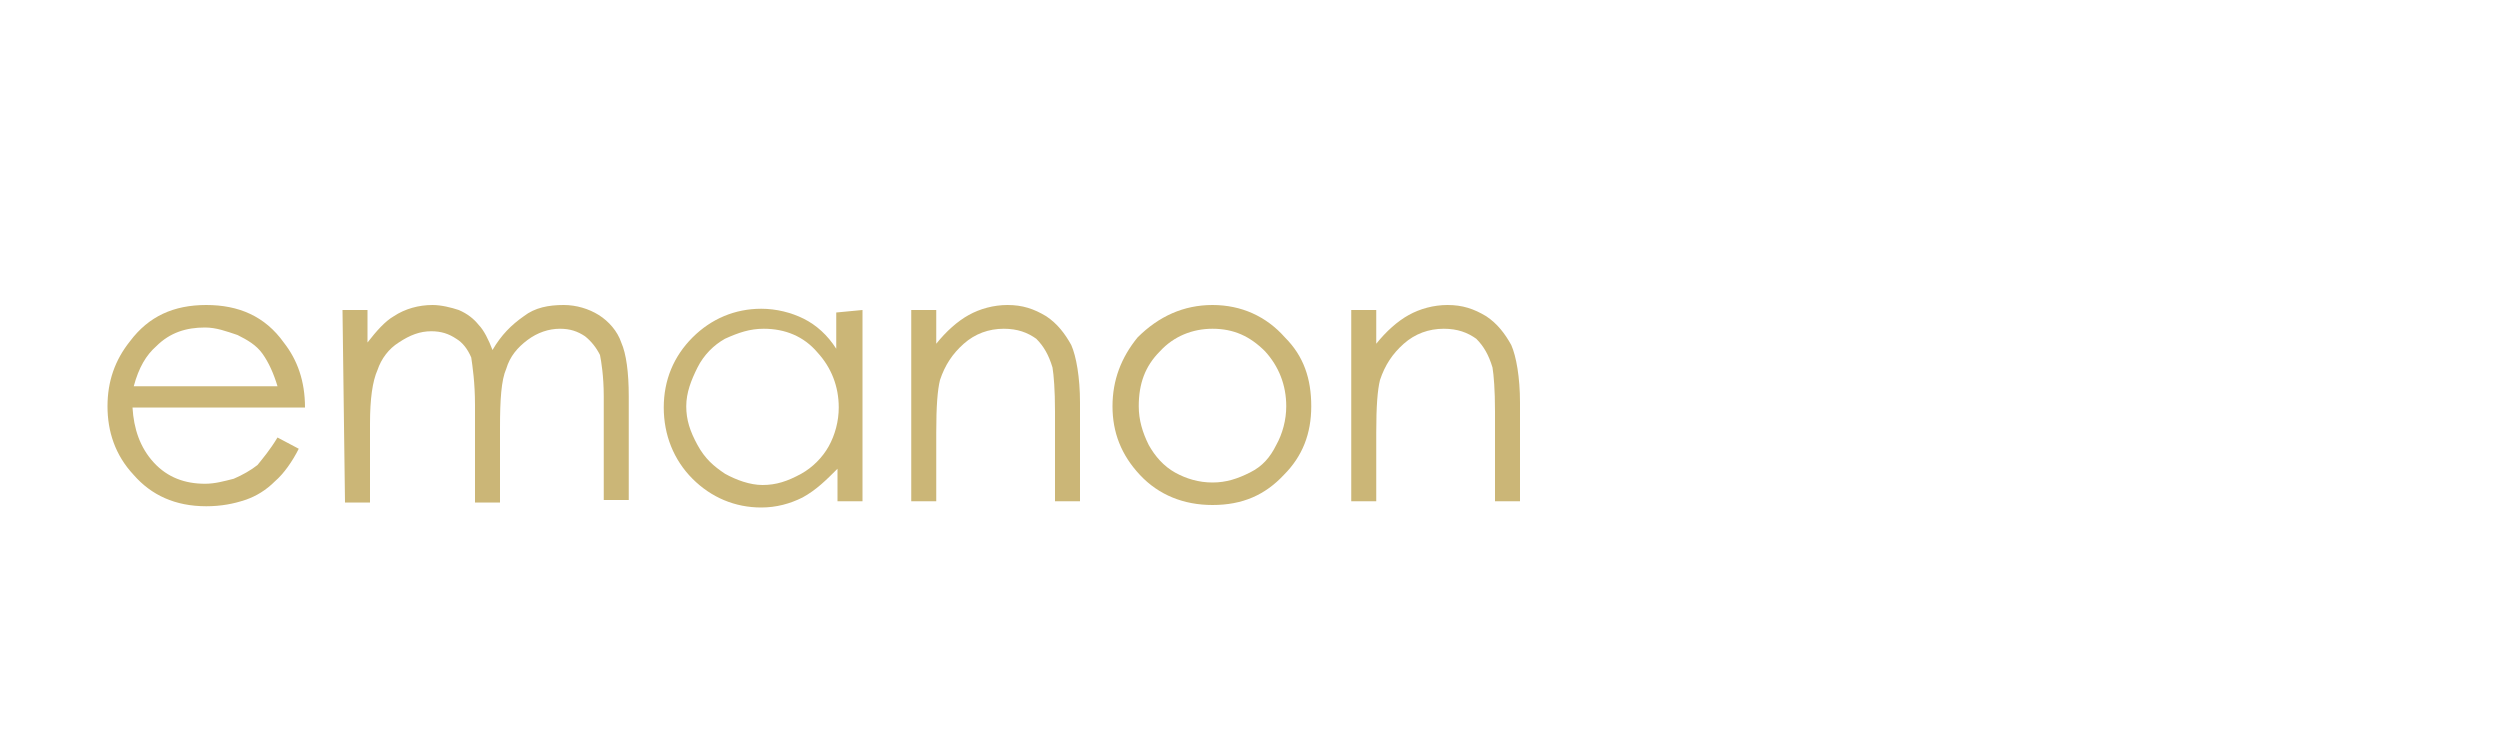 <?xml version="1.0" encoding="utf-8"?>
<!-- Generator: Adobe Illustrator 24.1.2, SVG Export Plug-In . SVG Version: 6.00 Build 0)  -->
<svg version="1.1" id="Layer_1" xmlns="http://www.w3.org/2000/svg" xmlns:xlink="http://www.w3.org/1999/xlink" x="0px" y="0px"
	 viewBox="0 0 200 60" style="enable-background:new 0 0 200 60;" xml:space="preserve">
<style type="text/css">
	.st0{display:none;}
	.st1{fill:#CBB677;}
	.st2{display:inline;}
	.st3{fill:#FFFFFF;}
</style>
<g id="Layer_1_1_" class="st0">
</g>
<g id="Layer_2_1_">
	<g>
		<path class="st1" d="M22.2,30.9c-0.3-1-0.7-1.9-1.2-2.6c-0.5-0.7-1.2-1.1-2-1.5c-0.9-0.3-1.7-0.6-2.6-0.6c-1.5,0-2.8,0.4-3.9,1.5
			c-0.8,0.7-1.4,1.7-1.8,3.2H22.2L22.2,30.9z M22.2,35l1.7,0.9c-0.5,1-1.2,2-1.9,2.6c-0.7,0.7-1.5,1.2-2.4,1.5
			c-0.9,0.3-1.9,0.5-3.1,0.5c-2.5,0-4.4-0.9-5.8-2.5c-1.5-1.6-2.1-3.5-2.1-5.5c0-2,0.6-3.7,1.8-5.2c1.5-2,3.5-2.9,6.1-2.9
			s4.7,0.9,6.2,3c1.1,1.4,1.7,3.1,1.7,5.2H10.6c0.1,1.7,0.6,3.2,1.7,4.4s2.5,1.7,4.1,1.7c0.8,0,1.5-0.2,2.3-0.4
			c0.7-0.3,1.4-0.7,1.9-1.1C21,36.7,21.6,36,22.2,35"/>
		<path class="st1" d="M27.4,24.8h2v2.6c0.7-0.9,1.4-1.7,2.1-2.1c0.9-0.6,2-0.9,3.1-0.9c0.7,0,1.5,0.2,2.1,0.4
			c0.7,0.3,1.2,0.7,1.6,1.2c0.4,0.4,0.8,1.2,1.1,2c0.7-1.2,1.5-2,2.5-2.7c0.9-0.7,2-0.9,3.2-0.9c1,0,2,0.3,2.8,0.8
			c0.8,0.5,1.5,1.3,1.8,2.2c0.4,0.9,0.6,2.4,0.6,4.3v8.3h-2v-8.3c0-1.6-0.2-2.8-0.3-3.3c-0.3-0.6-0.7-1.1-1.2-1.5
			c-0.6-0.4-1.2-0.6-2-0.6c-0.9,0-1.8,0.3-2.6,0.9s-1.4,1.3-1.7,2.3c-0.4,0.9-0.5,2.5-0.5,4.7v6h-2v-7.8c0-1.8-0.2-3.1-0.3-3.8
			c-0.3-0.7-0.7-1.2-1.2-1.5c-0.6-0.4-1.2-0.6-2-0.6c-0.9,0-1.7,0.3-2.6,0.9c-0.8,0.5-1.4,1.3-1.7,2.2c-0.4,0.9-0.6,2.3-0.6,4.3v6.3
			h-2L27.4,24.8L27.4,24.8z"/>
		<path class="st1" d="M61.1,26.3c-1.1,0-2,0.3-3.1,0.8c-0.9,0.5-1.7,1.3-2.2,2.3c-0.5,1-0.9,2-0.9,3.1c0,1.1,0.3,2,0.9,3.1
			s1.3,1.7,2.2,2.3c0.9,0.5,2,0.9,3,0.9c1.1,0,2-0.3,3.1-0.9c0.9-0.5,1.7-1.3,2.2-2.2s0.8-2,0.8-3.1c0-1.7-0.6-3.2-1.7-4.4
			C64.3,26.9,62.8,26.3,61.1,26.3 M69,24.8v15.3h-2v-2.6c-0.9,0.9-1.7,1.7-2.8,2.3c-1,0.5-2.1,0.8-3.3,0.8c-2.1,0-4-0.8-5.5-2.3
			c-1.5-1.5-2.3-3.5-2.3-5.7c0-2.2,0.8-4.1,2.3-5.6c1.5-1.5,3.4-2.3,5.5-2.3c1.2,0,2.4,0.3,3.4,0.8c1,0.5,1.9,1.3,2.6,2.4V25
			L69,24.8L69,24.8z"/>
		<path class="st1" d="M72.9,24.8h2v2.7c0.8-1,1.7-1.8,2.6-2.3c0.9-0.5,2-0.8,3.1-0.8c1.2,0,2.1,0.3,3.1,0.9c0.9,0.6,1.5,1.4,2,2.3
			c0.4,0.9,0.7,2.6,0.7,4.6v7.9h-2v-7.2c0-1.7-0.1-2.9-0.2-3.5c-0.3-1-0.7-1.7-1.3-2.3c-0.7-0.5-1.5-0.8-2.6-0.8
			c-1.2,0-2.3,0.4-3.2,1.2c-0.9,0.8-1.5,1.7-1.9,2.9c-0.2,0.8-0.3,2.1-0.3,4.2v5.5h-2L72.9,24.8L72.9,24.8z"/>
		<path class="st1" d="M97,26.3c-1.6,0-3.1,0.6-4.2,1.8c-1.2,1.2-1.7,2.6-1.7,4.4c0,1.1,0.3,2.1,0.8,3.1c0.5,0.9,1.2,1.7,2.1,2.2
			c0.9,0.5,1.9,0.8,3,0.8s2-0.3,3-0.8s1.6-1.2,2.1-2.2c0.5-0.9,0.8-2,0.8-3.1c0-1.7-0.6-3.2-1.7-4.4C100,26.9,98.7,26.3,97,26.3
			 M97,24.4c2.3,0,4.3,0.9,5.8,2.6c1.5,1.5,2.1,3.3,2.1,5.5c0,2.2-0.7,4-2.2,5.5c-1.5,1.6-3.3,2.4-5.7,2.4c-2.3,0-4.3-0.8-5.8-2.4
			c-1.5-1.6-2.2-3.4-2.2-5.5c0-2.1,0.7-3.9,2-5.5C92.7,25.3,94.7,24.4,97,24.4"/>
		<path class="st1" d="M108.1,24.8h2v2.7c0.8-1,1.7-1.8,2.6-2.3c0.9-0.5,2-0.8,3.1-0.8c1.2,0,2.1,0.3,3.1,0.9c0.9,0.6,1.5,1.4,2,2.3
			c0.4,0.9,0.7,2.6,0.7,4.6v7.9h-2v-7.2c0-1.7-0.1-2.9-0.2-3.5c-0.3-1-0.7-1.7-1.3-2.3c-0.7-0.5-1.5-0.8-2.6-0.8
			c-1.2,0-2.3,0.4-3.2,1.2c-0.9,0.8-1.5,1.7-1.9,2.9c-0.2,0.8-0.3,2.1-0.3,4.2v5.5h-2L108.1,24.8L108.1,24.8z"/>
	</g>
</g>
<g id="Layer_3" class="st0">
	<g class="st2">
		<path class="st3" d="M-3,2.2c-8.8-5.1-15.8-12.1-21-21s-7.8-18.7-7.8-29.5s2.6-20.6,7.8-29.6c5.2-8.9,12.2-15.9,21-21
			s18.4-7.7,28.9-7.7c8.2,0,15.9,1.5,23.1,4.4s13.1,7,17.8,12.3l-9.5,9.5c-3.5-4.4-8-7.7-13.5-10s-11.4-3.5-17.7-3.5
			c-7.9,0-15.2,1.9-22,5.7c-6.8,3.8-12.2,9.2-16.3,16c-4.1,6.9-6.1,14.8-6.1,23.9c0,9,2,17,6.1,23.8c4.1,6.9,9.6,12.3,16.4,16
			C11-4.7,18.3-2.8,26-2.8c7.4,0,13.7-1.1,18.7-3.5c5-2.3,9.3-5.4,13-9.3c2.7-2.9,4.9-6.4,6.5-10.5c1.6-4.1,2.7-8.6,3.1-13.6H26.2
			V-52h53.5c0.5,2.9,0.8,5.6,0.8,8.1c0,6.9-1.1,13.5-3.3,20c-2.2,6.5-5.7,12.1-10.4,17C56.5,4.3,42.9,9.8,25.9,9.8
			C15.4,9.8,5.8,7.3-3,2.2z"/>
		<path class="st3" d="M98.6-104h33.6c11.4,0,21.3,2.3,29.8,7.1c8.5,4.7,15,11.3,19.6,19.7c4.5,8.4,6.8,18,6.8,28.9
			s-2.3,20.5-6.8,28.9C177-11,170.5-4.5,162,0.3c-8.5,4.7-18.4,7-29.8,7H98.6V-104z M132.2-5.3c13.2,0,23.6-3.8,31.3-11.3
			s11.6-18.1,11.6-31.7s-3.9-24.2-11.6-31.7c-7.7-7.6-18.2-11.3-31.3-11.3h-20.5v86.1L132.2-5.3L132.2-5.3z"/>
		<path class="st3" d="M-3,151.7c-8.8-5-15.8-12.1-21-21s-7.8-18.7-7.8-29.5s2.6-20.6,7.8-29.5s12.2-15.9,21-21S15.4,43,25.9,43
			c8.2,0,15.9,1.5,23.1,4.4s13.1,7,17.8,12.3l-9.5,9.5c-3.5-4.3-8-7.7-13.5-10s-11.4-3.5-17.7-3.5c-7.9,0-15.2,1.9-22,5.6
			c-6.8,3.8-12.2,9.1-16.3,16s-6.1,14.9-6.1,23.9s2,17,6.1,23.9s9.6,12.2,16.4,16c6.9,3.8,14.2,5.7,21.9,5.7
			c7.4,0,13.7-1.2,18.7-3.5s9.3-5.4,13-9.2c2.7-2.9,4.9-6.5,6.5-10.5c1.6-4.1,2.7-8.6,3.1-13.6H26.2V97.6h53.5
			c0.5,2.9,0.8,5.6,0.8,8.1c0,6.8-1.1,13.5-3.3,20c-2.2,6.5-5.7,12.1-10.4,17c-10.2,11.1-23.9,16.6-40.9,16.6
			C15.4,159.3,5.8,156.8-3,151.7z"/>
	</g>
</g>
</svg>
